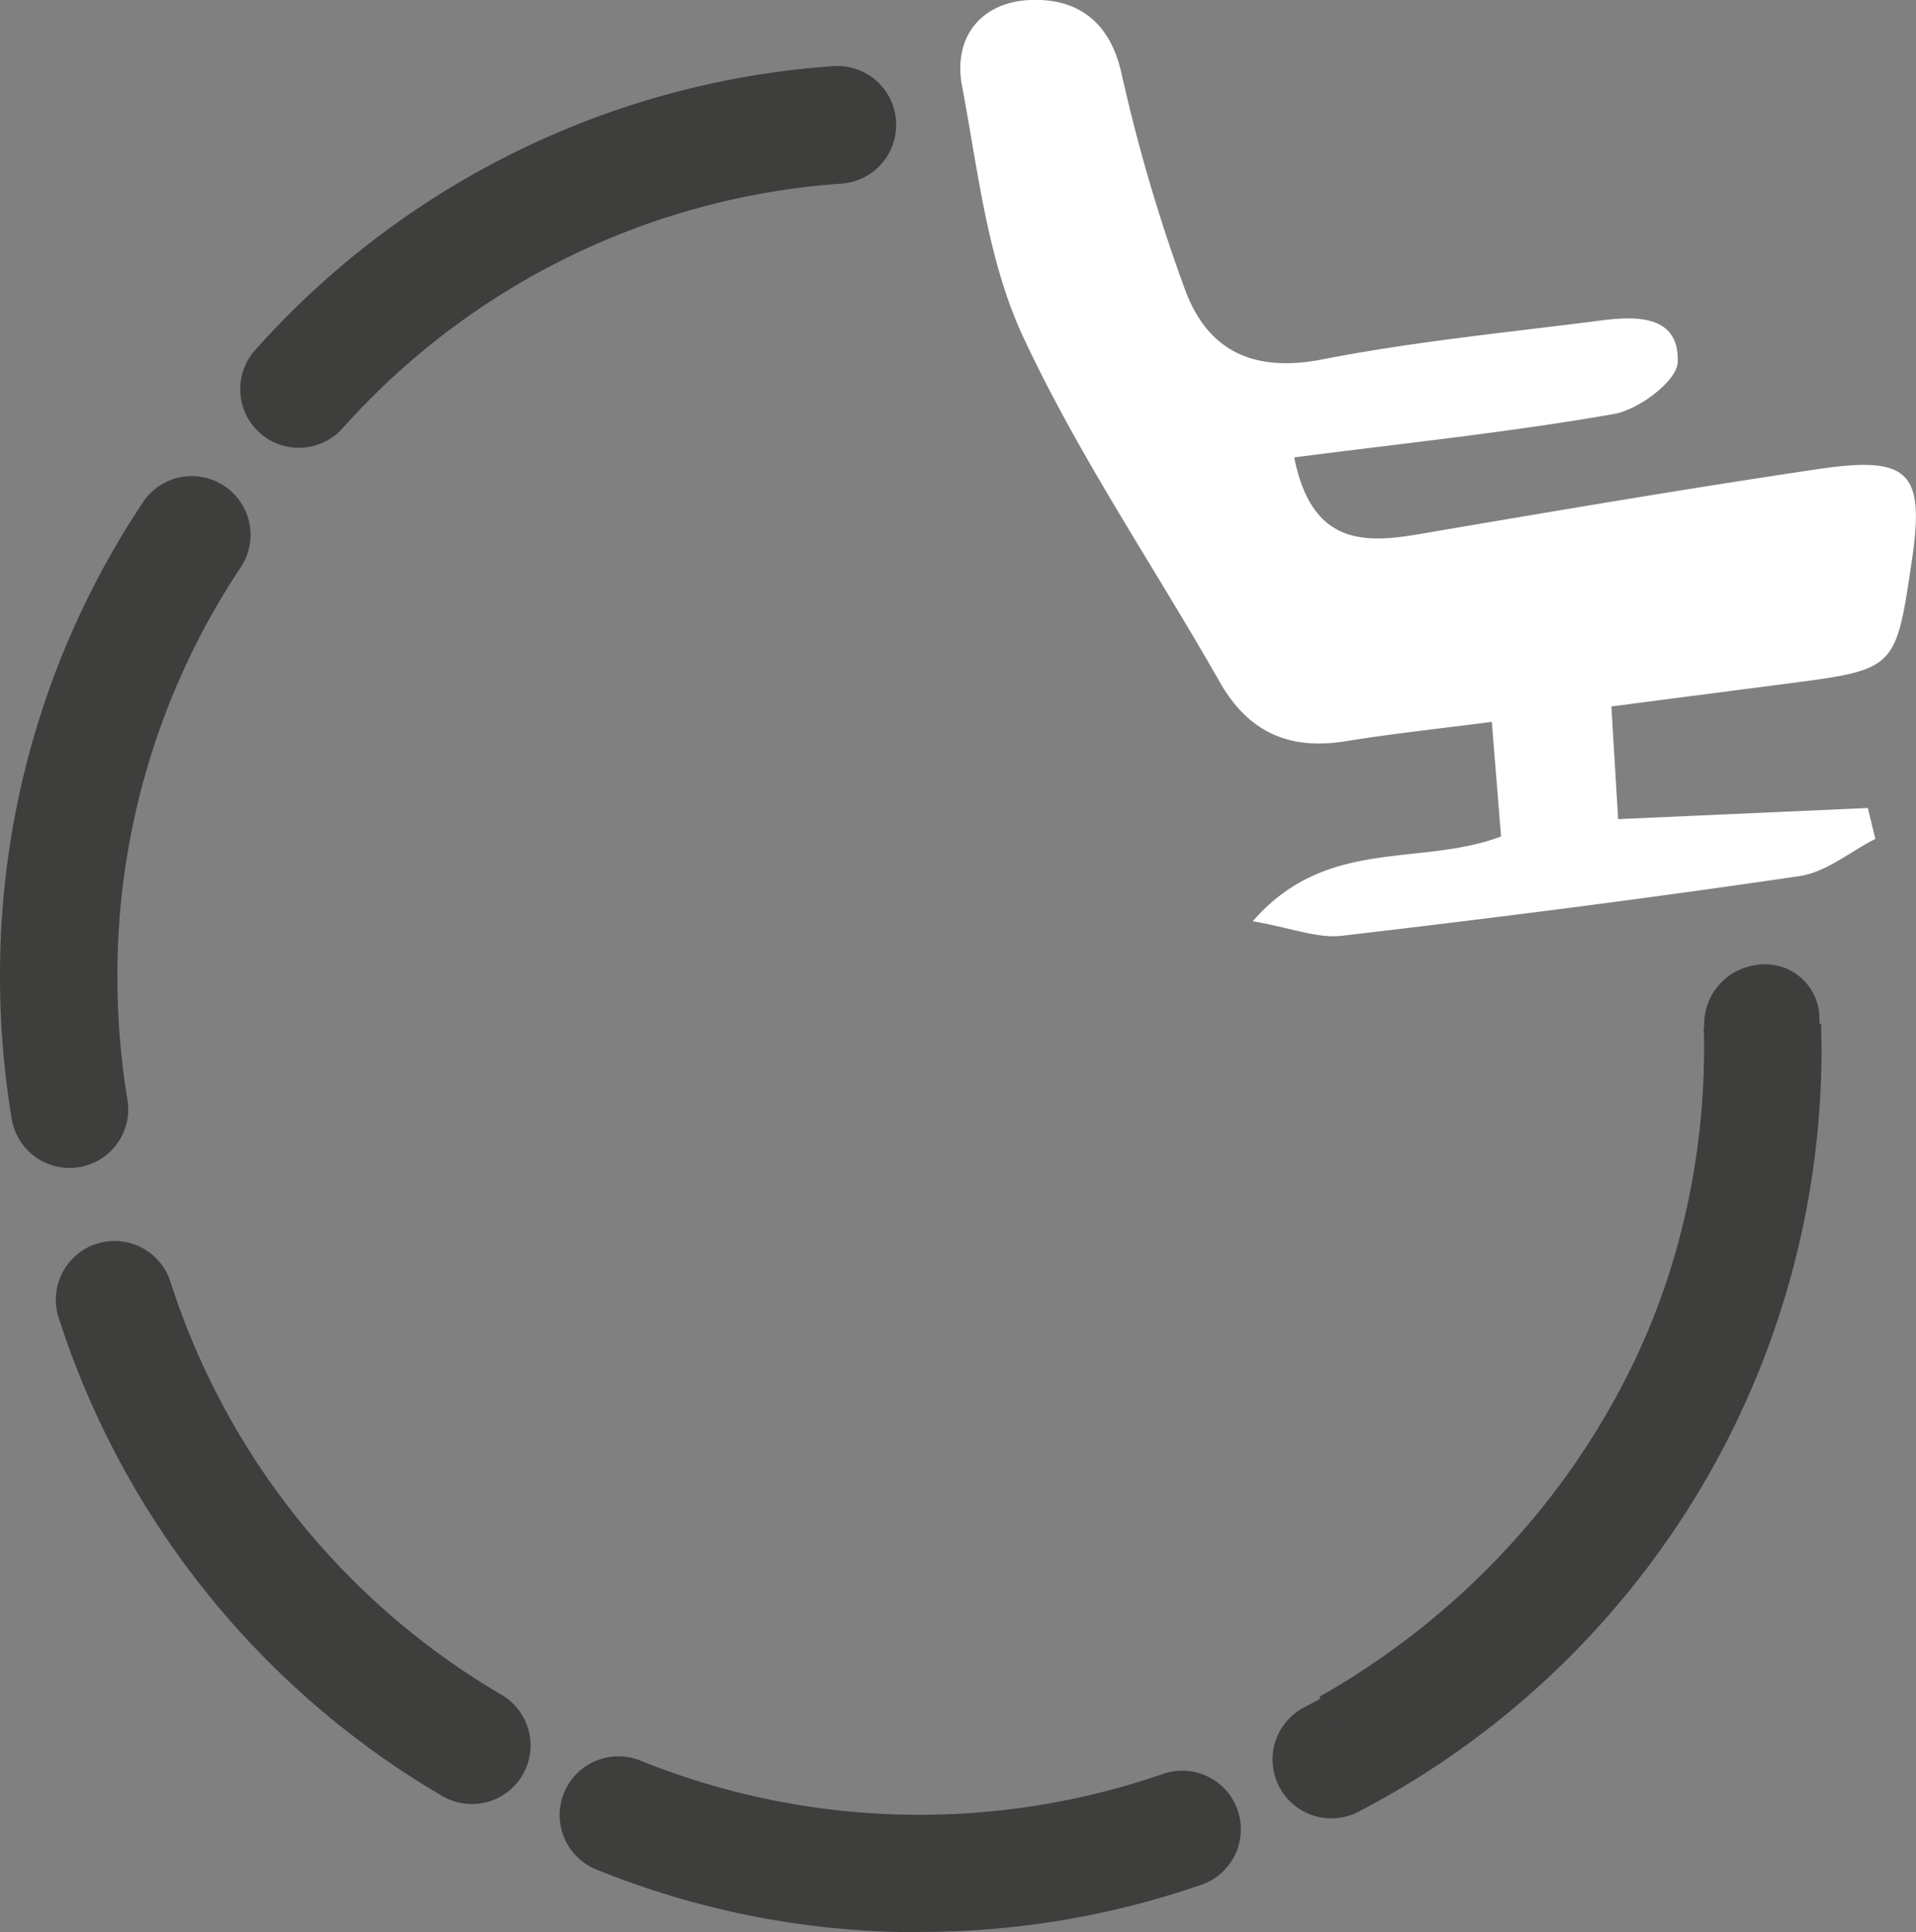 <svg id="price" xmlns="http://www.w3.org/2000/svg" width="115.14mm" height="116.12mm" viewBox="0 0 326.38 329.15">
  <rect x="0" y="0" width="326.38" height="329.15" fill="#808080" stroke="none"/>
  <title>circle_comfort</title>
  <g>
    <path d="M220.46,77.92c2.89,14.34,11.1,14.8,20.85,13.14,22.74-3.87,45.49-7.75,68.3-11.14,15.8-2.35,18.34.5,16,16-2.66,18-2.78,18.13-20.76,20.48l-30.36,3.94c.4,6.62.76,12.66,1.15,19.2l42.54-1.9q.63,2.63,1.28,5.26c-4.29,2.18-8.39,5.67-12.9,6.34-25.93,3.82-51.94,7.13-78,10.17-4.12.48-8.51-1.32-15.16-2.48,12.64-14.48,28.36-9.18,42.3-14.44-.45-5.5-.93-11.49-1.58-19.52-8.87,1.16-16.87,2-24.78,3.28-9.64,1.59-16.65-1.42-21.58-10.1-11.2-19.7-24.1-38.57-33.58-59-6-13-7.6-28.23-10.32-42.62C162.35,6.23,167.2.39,175.39,0c7.89-.35,13.64,3.42,15.66,12.54a289.93,289.93,0,0,0,10.78,36.7c3.83,10.5,11.62,14.25,23.32,12,15.71-3.08,31.73-4.61,47.64-6.66,6.07-.78,13.29-.88,13,7.12-.11,3.17-6.62,8.07-10.81,8.81C257.37,73.61,239.51,75.45,220.46,77.92Z" style="fill: #fff"/>
    <path id="line2" d="M156.64,329.15a145.39,145.39,0,0,1-55-10.66,10,10,0,0,1-5.27-13.73h0a10,10,0,0,1,12.67-4.86,127,127,0,0,0,89.12,2.27,10,10,0,0,1,12.4,5.5h0a10,10,0,0,1-6,13.43,145.73,145.73,0,0,1-48,8" style="fill: #3e3e3d"/>
    <path id="line3" d="M75.32,305.94A146.18,146.18,0,0,1,10,224.49a10,10,0,0,1,7.16-12.81h0a10,10,0,0,1,11.86,6.62,126.2,126.2,0,0,0,56.47,70.44,10,10,0,0,1,3.87,13h0A10,10,0,0,1,75.32,305.94Z" style="fill: #3e3e3d"/>
    <path id="line5" d="M44.8,74.2h0a10,10,0,0,1-1.37-14.53,145.43,145.43,0,0,1,98.42-48.4,10,10,0,0,1,10.8,10h0a10,10,0,0,1-9.21,10A125.62,125.62,0,0,0,58.31,73,10,10,0,0,1,44.8,74.2Z" style="fill: #3e3e3d"/>
    <path id="line4" d="M14.2,198.68A10,10,0,0,1,2,190.63a147.47,147.47,0,0,1-2-24.12A145.05,145.05,0,0,1,24.35,85.56,10,10,0,0,1,38.8,83.2h0a10,10,0,0,1,2.26,13.36A125.25,125.25,0,0,0,20,166.51a127.37,127.37,0,0,0,1.73,20.92,10,10,0,0,1-7.53,11.25Z" style="fill: #3e3e3d"/>
    <g id="line1">
      <path d="M217.58,303.68h0a10,10,0,0,1,4.53-12.8,126.56,126.56,0,0,0,68.17-112.36c0-1.08,0-2.14-.06-3.21V175l20-.55v.34c0,1.26.07,2.51.07,3.77a146.52,146.52,0,0,1-78.86,130.06A10,10,0,0,1,217.58,303.68Z" style="fill: #3e3e3d"/>
      <path d="M299,164.42h0a10.17,10.17,0,0,0-8.7,10.22c1.33,32.6-10.88,64.9-34.19,89.77a132.25,132.25,0,0,1-28.3,22.85c-.91.55-1.83,1.08-2.76,1.6l-.3.17L234,305.45l.3-.17c1.08-.62,2.16-1.23,3.24-1.88A153.16,153.16,0,0,0,270.32,277c27-28.79,41.11-66.16,39.6-103.88A9.23,9.23,0,0,0,299,164.42Z" style="fill: #3e3e3d"/>
    </g>
  </g>
</svg>
